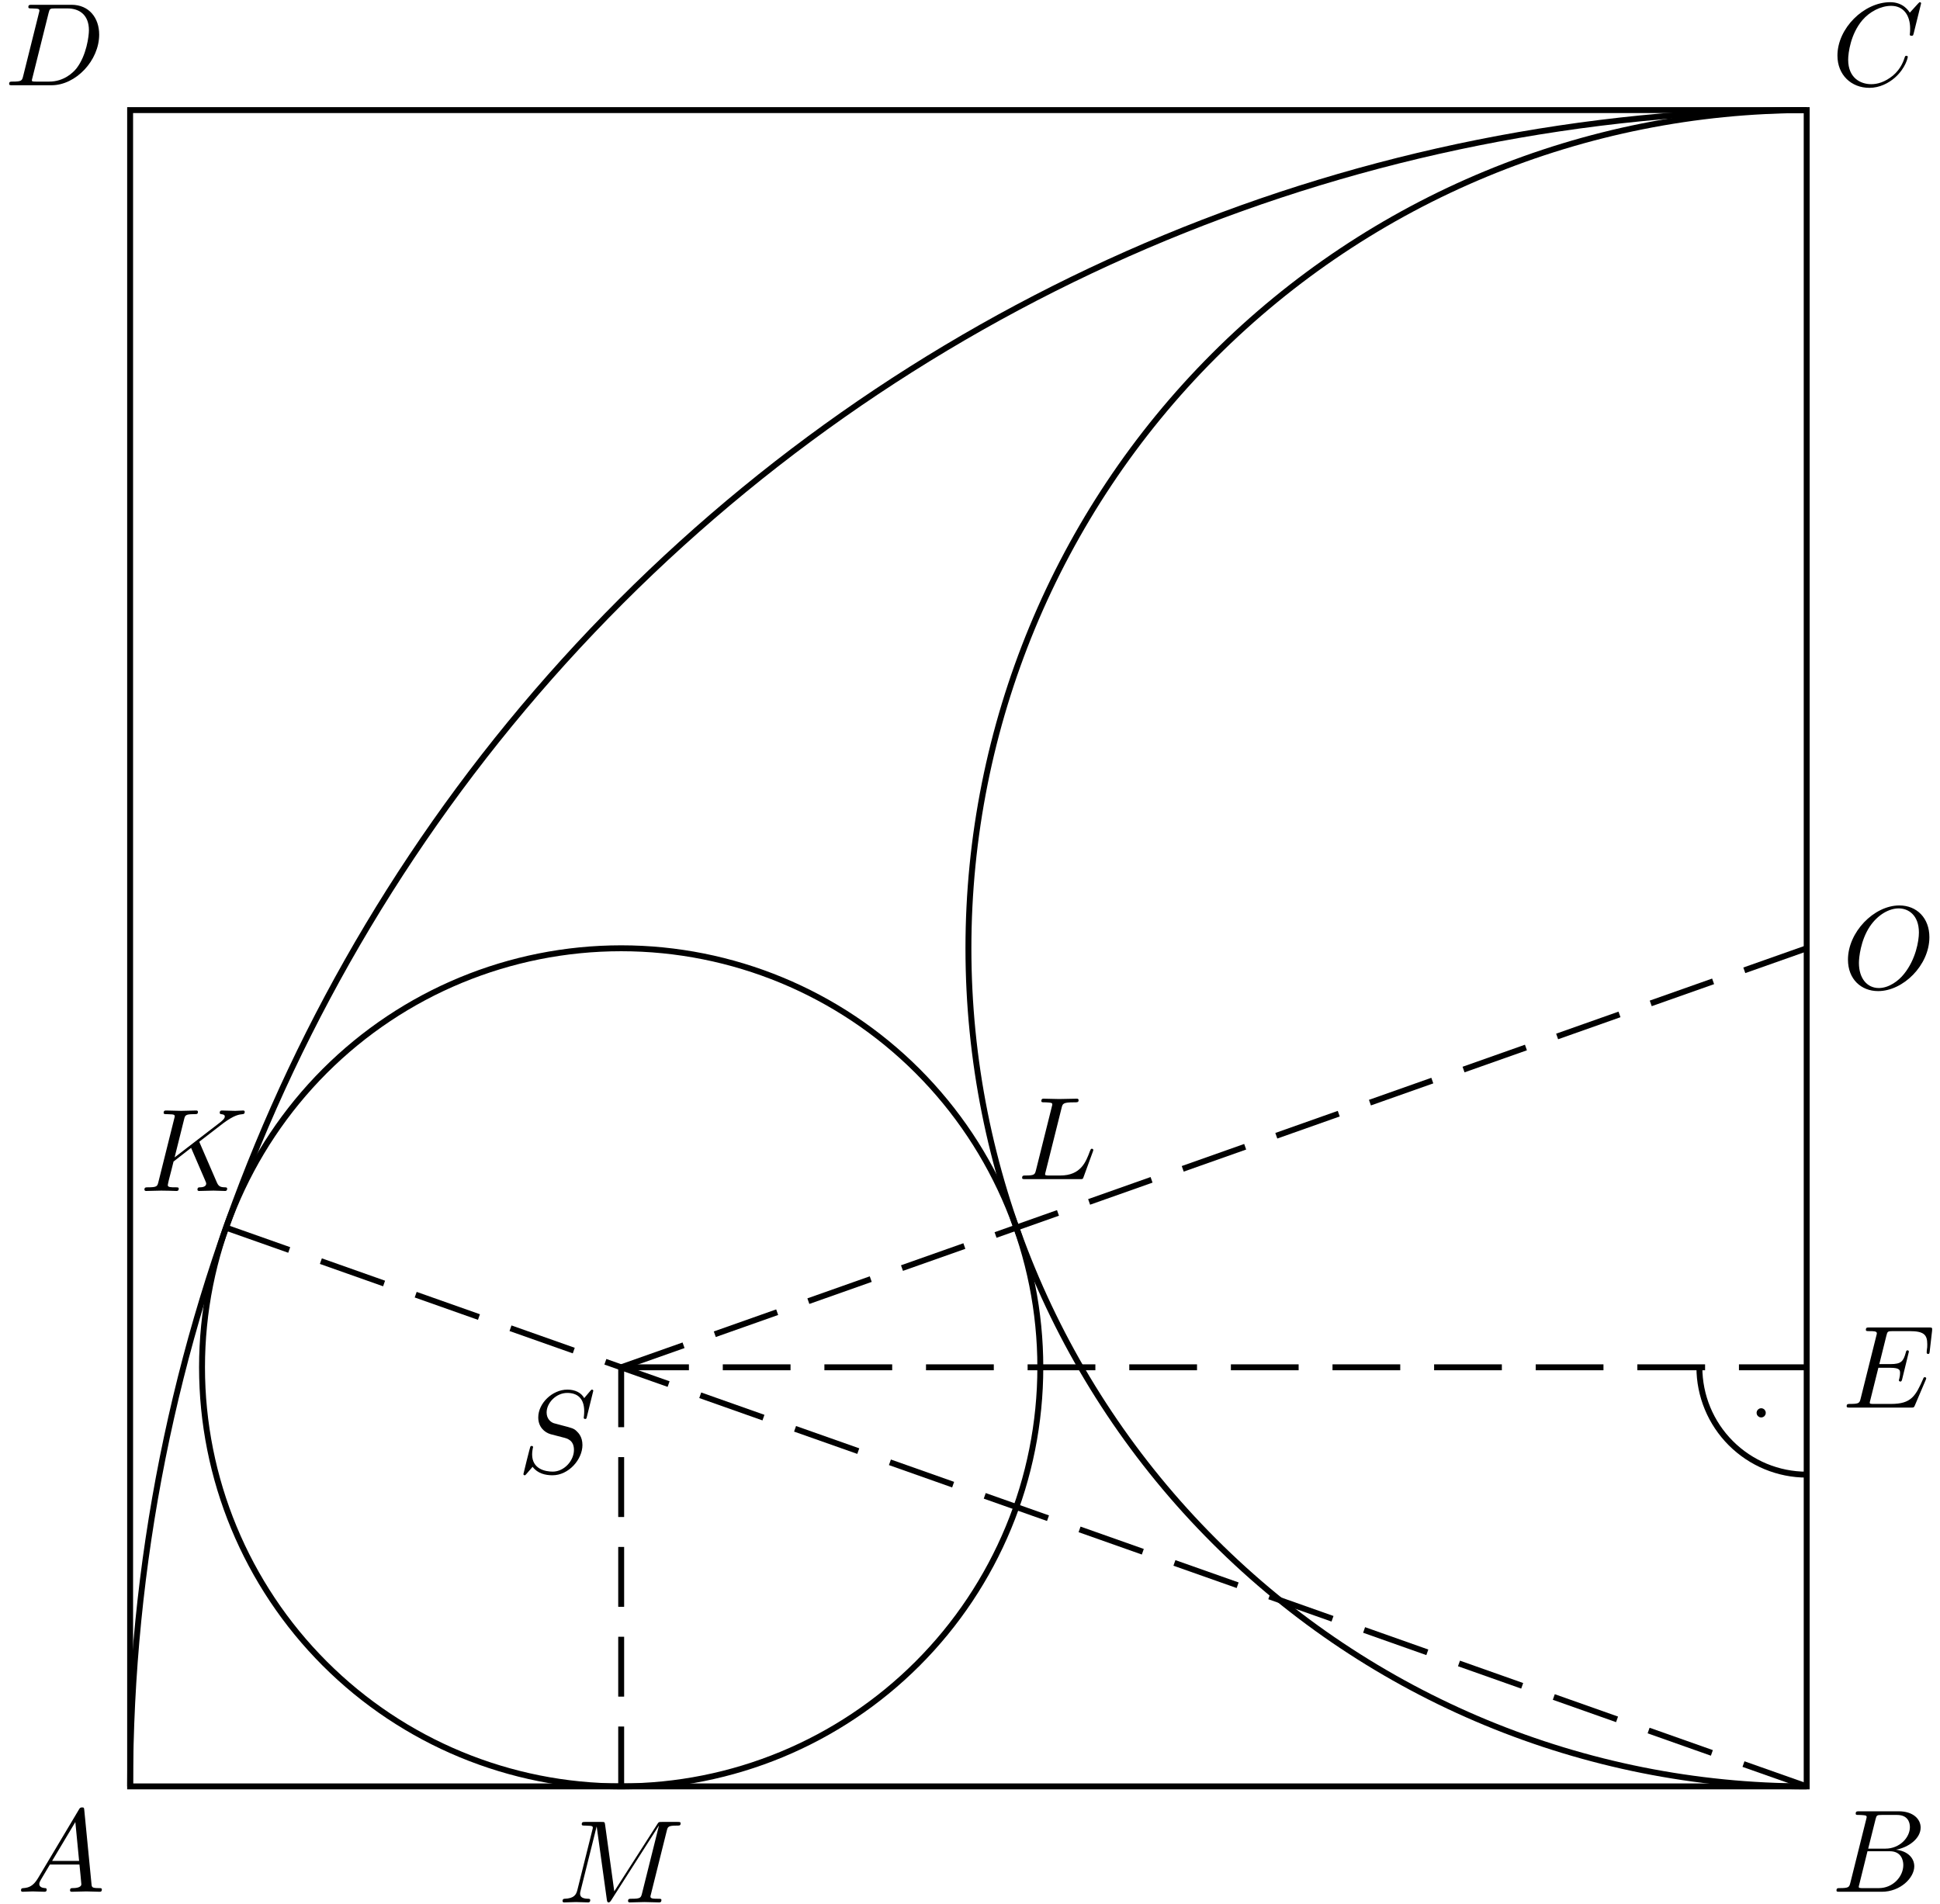 <?xml version='1.0' encoding='UTF-8'?>
<!-- This file was generated by dvisvgm 3.1.1 -->
<svg version='1.1' xmlns='http://www.w3.org/2000/svg' xmlns:xlink='http://www.w3.org/1999/xlink' width='164pt' height='161pt' viewBox='0 -161 164 161'>
<g id='page1'>
<g transform='matrix(1 0 0 -1 0 0)'>
<path d='M11 9.961H152.73V151.691H11Z' stroke='#000' fill='none' stroke-width='.5' stroke-miterlimit='10'/>
<path d='M152.73 151.691C115.141 151.691 79.094 136.758 52.516 110.176C25.934 83.598 11 47.551 11 9.961' stroke='#000' fill='none' stroke-width='.5' stroke-miterlimit='10'/>
<path d='M152.73 151.691C133.938 151.691 115.914 144.223 102.625 130.934C89.332 117.645 81.867 99.621 81.867 80.824C81.867 62.031 89.332 44.008 102.625 30.719C115.914 17.426 133.938 9.961 152.73 9.961' stroke='#000' fill='none' stroke-width='.5' stroke-miterlimit='10'/>
<path d='M87.945 45.395C87.945 54.789 84.211 63.801 77.566 70.449C70.922 77.094 61.91 80.824 52.512 80.824C43.113 80.824 34.102 77.094 27.457 70.449C20.813 63.801 17.078 54.789 17.078 45.395C17.078 35.996 20.813 26.984 27.457 20.34C34.102 13.695 43.113 9.961 52.512 9.961C61.91 9.961 70.922 13.695 77.566 20.34C84.211 26.984 87.945 35.996 87.945 45.395Z' stroke='#000' fill='none' stroke-width='.5' stroke-miterlimit='10'/>
<path d='M19.105 57.203L24.449 55.316' stroke='#000' fill='none' stroke-width='.5' stroke-miterlimit='10'/>
<path d='M27.125 54.371L32.469 52.481' stroke='#000' fill='none' stroke-width='.5' stroke-miterlimit='10'/>
<path d='M35.141 51.535L40.488 49.645' stroke='#000' fill='none' stroke-width='.5' stroke-miterlimit='10'/>
<path d='M43.156 48.699L48.504 46.809' stroke='#000' fill='none' stroke-width='.5' stroke-miterlimit='10'/>
<path d='M51.176 45.863L56.52 43.977' stroke='#000' fill='none' stroke-width='.5' stroke-miterlimit='10'/>
<path d='M59.195 43.031L64.539 41.141' stroke='#000' fill='none' stroke-width='.5' stroke-miterlimit='10'/>
<path d='M67.211 40.195L72.555 38.309' stroke='#000' fill='none' stroke-width='.5' stroke-miterlimit='10'/>
<path d='M75.23 37.363L80.574 35.473' stroke='#000' fill='none' stroke-width='.5' stroke-miterlimit='10'/>
<path d='M83.246 34.527L88.594 32.637' stroke='#000' fill='none' stroke-width='.5' stroke-miterlimit='10'/>
<path d='M91.262 31.691L96.609 29.801' stroke='#000' fill='none' stroke-width='.5' stroke-miterlimit='10'/>
<path d='M99.281 28.856L104.625 26.969' stroke='#000' fill='none' stroke-width='.5' stroke-miterlimit='10'/>
<path d='M107.301 26.023L112.645 24.133' stroke='#000' fill='none' stroke-width='.5' stroke-miterlimit='10'/>
<path d='M115.316 23.188L120.66 21.297' stroke='#000' fill='none' stroke-width='.5' stroke-miterlimit='10'/>
<path d='M123.336 20.356L128.68 18.465' stroke='#000' fill='none' stroke-width='.5' stroke-miterlimit='10'/>
<path d='M131.352 17.52L136.699 15.629' stroke='#000' fill='none' stroke-width='.5' stroke-miterlimit='10'/>
<path d='M139.367 14.684L144.715 12.793' stroke='#000' fill='none' stroke-width='.5' stroke-miterlimit='10'/>
<path d='M147.387 11.848L152.73 9.961' stroke='#000' fill='none' stroke-width='.5' stroke-miterlimit='10'/>
<path d='M52.512 45.395L57.785 47.258' stroke='#000' fill='none' stroke-width='.5' stroke-miterlimit='10'/>
<path d='M60.426 48.191L65.699 50.055' stroke='#000' fill='none' stroke-width='.5' stroke-miterlimit='10'/>
<path d='M68.336 50.988L73.609 52.852' stroke='#000' fill='none' stroke-width='.5' stroke-miterlimit='10'/>
<path d='M76.25 53.785L81.523 55.648' stroke='#000' fill='none' stroke-width='.5' stroke-miterlimit='10'/>
<path d='M84.16 56.582L89.437 58.449' stroke='#000' fill='none' stroke-width='.5' stroke-miterlimit='10'/>
<path d='M92.07 59.379L97.348 61.246' stroke='#000' fill='none' stroke-width='.5' stroke-miterlimit='10'/>
<path d='M99.984 62.176L105.262 64.043' stroke='#000' fill='none' stroke-width='.5' stroke-miterlimit='10'/>
<path d='M107.894 64.973L113.172 66.84' stroke='#000' fill='none' stroke-width='.5' stroke-miterlimit='10'/>
<path d='M115.809 67.773L121.082 69.637' stroke='#000' fill='none' stroke-width='.5' stroke-miterlimit='10'/>
<path d='M123.723 70.57L128.996 72.434' stroke='#000' fill='none' stroke-width='.5' stroke-miterlimit='10'/>
<path d='M131.633 73.367L136.906 75.231' stroke='#000' fill='none' stroke-width='.5' stroke-miterlimit='10'/>
<path d='M139.547 76.164L144.82 78.027' stroke='#000' fill='none' stroke-width='.5' stroke-miterlimit='10'/>
<path d='M147.457 78.961L152.73 80.824' stroke='#000' fill='none' stroke-width='.5' stroke-miterlimit='10'/>
<path d='M52.512 45.395V40.332' stroke='#000' fill='none' stroke-width='.5' stroke-miterlimit='10'/>
<path d='M52.512 37.801V32.738' stroke='#000' fill='none' stroke-width='.5' stroke-miterlimit='10'/>
<path d='M52.512 30.207V25.145' stroke='#000' fill='none' stroke-width='.5' stroke-miterlimit='10'/>
<path d='M52.512 22.613V17.551' stroke='#000' fill='none' stroke-width='.5' stroke-miterlimit='10'/>
<path d='M52.512 15.023V9.961' stroke='#000' fill='none' stroke-width='.5' stroke-miterlimit='10'/>
<path d='M52.512 45.395H58.238' stroke='#000' fill='none' stroke-width='.5' stroke-miterlimit='10'/>
<path d='M61.102 45.395H66.828' stroke='#000' fill='none' stroke-width='.5' stroke-miterlimit='10'/>
<path d='M69.691 45.395H75.422' stroke='#000' fill='none' stroke-width='.5' stroke-miterlimit='10'/>
<path d='M78.281 45.395H84.012' stroke='#000' fill='none' stroke-width='.5' stroke-miterlimit='10'/>
<path d='M86.871 45.395H92.598' stroke='#000' fill='none' stroke-width='.5' stroke-miterlimit='10'/>
<path d='M95.465 45.395H101.191' stroke='#000' fill='none' stroke-width='.5' stroke-miterlimit='10'/>
<path d='M104.055 45.395H109.781' stroke='#000' fill='none' stroke-width='.5' stroke-miterlimit='10'/>
<path d='M112.645 45.395H118.371' stroke='#000' fill='none' stroke-width='.5' stroke-miterlimit='10'/>
<path d='M121.234 45.395H126.961' stroke='#000' fill='none' stroke-width='.5' stroke-miterlimit='10'/>
<path d='M129.824 45.395H135.551' stroke='#000' fill='none' stroke-width='.5' stroke-miterlimit='10'/>
<path d='M138.414 45.395H144.141' stroke='#000' fill='none' stroke-width='.5' stroke-miterlimit='10'/>
<path d='M147.004 45.395H152.73' stroke='#000' fill='none' stroke-width='.5' stroke-miterlimit='10'/>
<path d='M143.66 45.395C143.66 42.988 144.617 40.68 146.316 38.981C148.02 37.277 150.324 36.32 152.73 36.32' stroke='#000' fill='none' stroke-width='.5' stroke-miterlimit='10'/>
<path d='M149.023 41.543C149.023 41.582 149.012 41.617 148.984 41.645C148.957 41.672 148.922 41.688 148.883 41.688C148.848 41.688 148.809 41.672 148.785 41.645C148.758 41.617 148.742 41.582 148.742 41.543C148.742 41.508 148.758 41.473 148.785 41.445C148.809 41.418 148.848 41.402 148.883 41.402C148.922 41.402 148.957 41.418 148.984 41.445C149.012 41.473 149.023 41.508 149.023 41.543Z'/>
<path d='M149.023 41.543C149.023 41.582 149.012 41.617 148.984 41.645C148.957 41.672 148.922 41.688 148.883 41.688C148.848 41.688 148.809 41.672 148.785 41.645C148.758 41.617 148.742 41.582 148.742 41.543C148.742 41.508 148.758 41.473 148.785 41.445C148.809 41.418 148.848 41.402 148.883 41.402C148.922 41.402 148.957 41.418 148.984 41.445C149.012 41.473 149.023 41.508 149.023 41.543Z' stroke='#000' fill='none' stroke-width='.5' stroke-miterlimit='10'/>
<path d='M162.403 160.715C162.403 160.745 162.383 160.815 162.293 160.815C162.263 160.815 162.253 160.805 162.144 160.695L161.446 159.928C161.357 160.068 160.898 160.815 159.793 160.815C157.571 160.815 155.33 158.613 155.33 156.302C155.33 154.659 156.505 153.573 158.03 153.573C158.896 153.573 159.653 153.971 160.181 154.429C161.108 155.246 161.277 156.153 161.277 156.183C161.277 156.282 161.177 156.282 161.157 156.282C161.098 156.282 161.048 156.262 161.028 156.183C160.938 155.894 160.709 155.187 160.022 154.609C159.335 154.051 158.707 153.882 158.189 153.882C157.292 153.882 156.237 154.399 156.237 155.954C156.237 156.521 156.446 158.135 157.442 159.3C158.05 160.008 158.986 160.506 159.872 160.506C160.889 160.506 161.476 159.739 161.476 158.583C161.476 158.185 161.446 158.175 161.446 158.075C161.446 157.976 161.556 157.976 161.596 157.976C161.725 157.976 161.725 157.996 161.775 158.175L162.403 160.715Z'/>
<path d='M1.959 154.569C1.859 154.18 1.839 154.101 1.052 154.101C.883 154.101 .773 154.101 .773 153.912C.773 153.792 .863 153.792 1.052 153.792H4.349C6.422 153.792 8.384 155.894 8.384 158.075C8.384 159.48 7.537 160.595 6.043 160.595H2.696C2.507 160.595 2.397 160.595 2.397 160.406C2.397 160.287 2.487 160.287 2.686 160.287C2.816 160.287 2.995 160.277 3.114 160.267C3.274 160.247 3.333 160.217 3.333 160.107C3.333 160.068 3.323 160.038 3.294 159.918L1.959 154.569ZM4.11 159.908C4.2 160.257 4.22 160.287 4.648 160.287H5.714C6.69 160.287 7.517 159.759 7.517 158.444C7.517 157.956 7.318 156.322 6.471 155.226C6.183 154.858 5.395 154.101 4.17 154.101H3.045C2.905 154.101 2.885 154.101 2.825 154.111C2.726 154.121 2.696 154.131 2.696 154.21C2.696 154.24 2.696 154.26 2.746 154.439L4.11 159.908Z'/>
<path d='M3.211 2.198C2.813 1.53 2.424 1.391 1.986 1.361C1.866 1.351 1.777 1.351 1.777 1.162C1.777 1.102 1.826 1.052 1.906 1.052C2.175 1.052 2.484 1.082 2.763 1.082C3.091 1.082 3.44 1.052 3.759 1.052C3.819 1.052 3.948 1.052 3.948 1.242C3.948 1.351 3.859 1.361 3.789 1.361C3.56 1.381 3.321 1.461 3.321 1.71C3.321 1.829 3.381 1.939 3.46 2.078L4.217 3.353H6.717C6.737 3.144 6.877 1.789 6.877 1.69C6.877 1.391 6.359 1.361 6.16 1.361C6.02 1.361 5.921 1.361 5.921 1.162C5.921 1.052 6.04 1.052 6.06 1.052C6.468 1.052 6.897 1.082 7.305 1.082C7.554 1.082 8.182 1.052 8.431 1.052C8.491 1.052 8.61 1.052 8.61 1.252C8.61 1.361 8.511 1.361 8.381 1.361C7.763 1.361 7.763 1.431 7.733 1.72L7.126 7.945C7.106 8.145 7.106 8.184 6.936 8.184C6.777 8.184 6.737 8.115 6.678 8.015L3.211 2.198ZM4.406 3.662L6.369 6.949L6.687 3.662H4.406Z'/>
<path d='M156.426 1.829C156.326 1.441 156.306 1.361 155.519 1.361C155.35 1.361 155.25 1.361 155.25 1.162C155.25 1.052 155.34 1.052 155.519 1.052H159.075C160.65 1.052 161.825 2.228 161.825 3.204C161.825 3.921 161.247 4.499 160.281 4.608C161.317 4.798 162.363 5.535 162.363 6.481C162.363 7.218 161.705 7.856 160.51 7.856H157.163C156.974 7.856 156.874 7.856 156.874 7.657C156.874 7.547 156.964 7.547 157.153 7.547C157.173 7.547 157.362 7.547 157.531 7.527C157.711 7.507 157.8 7.497 157.8 7.368C157.8 7.328 157.79 7.298 157.761 7.178L156.426 1.829ZM157.93 4.698L158.548 7.168C158.637 7.517 158.657 7.547 159.085 7.547H160.37C161.247 7.547 161.456 6.959 161.456 6.521C161.456 5.644 160.6 4.698 159.384 4.698H157.93ZM157.482 1.361C157.342 1.361 157.322 1.361 157.263 1.371C157.163 1.381 157.133 1.391 157.133 1.471C157.133 1.5 157.133 1.52 157.183 1.7L157.87 4.479H159.753C160.709 4.479 160.898 3.742 160.898 3.313C160.898 2.327 160.012 1.361 158.836 1.361H157.482Z'/>
<path d='M162.785 44.31C162.805 44.36 162.835 44.43 162.835 44.449C162.835 44.459 162.835 44.559 162.715 44.559C162.625 44.559 162.605 44.499 162.585 44.439C161.938 42.965 161.569 42.298 159.866 42.298H158.412C158.272 42.298 158.252 42.298 158.192 42.308C158.093 42.318 158.063 42.328 158.063 42.407C158.063 42.437 158.063 42.457 158.113 42.637L158.79 45.356H159.776C160.623 45.356 160.623 45.147 160.623 44.898C160.623 44.828 160.623 44.709 160.553 44.41C160.533 44.36 160.523 44.33 160.523 44.3C160.523 44.25 160.563 44.191 160.653 44.191C160.733 44.191 160.762 44.24 160.802 44.39L161.37 46.721C161.37 46.78 161.32 46.83 161.25 46.83C161.161 46.83 161.141 46.77 161.111 46.651C160.902 45.894 160.723 45.665 159.806 45.665H158.87L159.467 48.065C159.557 48.414 159.567 48.454 160.005 48.454H161.41C162.625 48.454 162.924 48.165 162.924 47.348C162.924 47.109 162.924 47.089 162.884 46.82C162.884 46.761 162.874 46.691 162.874 46.641C162.874 46.591 162.904 46.522 162.994 46.522C163.103 46.522 163.113 46.581 163.133 46.77L163.332 48.494C163.362 48.763 163.313 48.763 163.064 48.763H158.033C157.834 48.763 157.734 48.763 157.734 48.563C157.734 48.454 157.824 48.454 158.013 48.454C158.382 48.454 158.661 48.454 158.661 48.275C158.661 48.235 158.661 48.215 158.611 48.036L157.296 42.766C157.196 42.377 157.176 42.298 156.39 42.298C156.22 42.298 156.11 42.298 156.11 42.109C156.11 41.989 156.2 41.989 156.39 41.989H161.559C161.789 41.989 161.798 41.999 161.868 42.158L162.785 44.31Z'/>
<path d='M163.103 81.765C163.103 83.369 162.047 84.445 160.563 84.445C158.412 84.445 156.22 82.184 156.22 79.863C156.22 78.209 157.336 77.203 158.77 77.203C160.882 77.203 163.103 79.385 163.103 81.765ZM158.83 77.462C157.844 77.462 157.146 78.269 157.146 79.584C157.146 80.022 157.286 81.476 158.053 82.642C158.74 83.678 159.716 84.196 160.504 84.196C161.32 84.196 162.217 83.638 162.217 82.154C162.217 81.436 161.948 79.882 160.962 78.657C160.484 78.05 159.667 77.462 158.83 77.462Z'/>
<path d='M50.154 43.408C50.154 43.438 50.134 43.508 50.044 43.508C49.995 43.508 49.984 43.498 49.865 43.358L49.387 42.791C49.128 43.259 48.61 43.508 47.962 43.508C46.697 43.508 45.502 42.362 45.502 41.157C45.502 40.35 46.03 39.892 46.538 39.742L47.604 39.464C47.972 39.374 48.52 39.225 48.52 38.408C48.52 37.511 47.703 36.575 46.727 36.575C46.09 36.575 44.984 36.794 44.984 38.029C44.984 38.268 45.034 38.507 45.044 38.567C45.054 38.607 45.064 38.617 45.064 38.637C45.064 38.736 44.994 38.746 44.944 38.746C44.894 38.746 44.874 38.736 44.844 38.706C44.805 38.667 44.247 36.396 44.247 36.366C44.247 36.306 44.297 36.266 44.356 36.266C44.406 36.266 44.416 36.276 44.536 36.416L45.024 36.983C45.452 36.406 46.13 36.266 46.707 36.266C48.062 36.266 49.237 37.591 49.237 38.826C49.237 39.513 48.899 39.852 48.749 39.992C48.52 40.221 48.371 40.261 47.484 40.49C47.265 40.549 46.906 40.649 46.817 40.669C46.548 40.759 46.209 41.047 46.209 41.576C46.209 42.382 47.006 43.229 47.952 43.229C48.779 43.229 49.387 42.801 49.387 41.685C49.387 41.366 49.347 41.187 49.347 41.127C49.347 41.117 49.347 41.027 49.467 41.027C49.566 41.027 49.576 41.057 49.616 41.227L50.154 43.408Z'/>
<path d='M16.902 64.328C16.892 64.358 16.852 64.438 16.852 64.468C16.852 64.478 17.032 64.617 17.142 64.697L18.885 66.042C19.821 66.729 20.21 66.769 20.508 66.799C20.588 66.809 20.688 66.819 20.688 66.998C20.688 67.038 20.658 67.107 20.578 67.107C20.359 67.107 20.11 67.078 19.871 67.078C19.512 67.078 19.124 67.107 18.765 67.107C18.695 67.107 18.576 67.107 18.576 66.908C18.576 66.839 18.626 66.809 18.695 66.799C18.915 66.779 19.004 66.729 19.004 66.59C19.004 66.41 18.705 66.181 18.646 66.131L14.761 63.143L15.558 66.341C15.647 66.699 15.667 66.799 16.394 66.799C16.643 66.799 16.733 66.799 16.733 66.998C16.733 67.087 16.653 67.107 16.594 67.107C16.315 67.107 15.598 67.078 15.319 67.078C15.03 67.078 14.322 67.107 14.034 67.107C13.964 67.107 13.834 67.107 13.834 66.918C13.834 66.799 13.924 66.799 14.123 66.799C14.253 66.799 14.432 66.789 14.552 66.779C14.711 66.759 14.771 66.729 14.771 66.619C14.771 66.58 14.761 66.55 14.731 66.43L13.396 61.081C13.297 60.692 13.277 60.613 12.49 60.613C12.32 60.613 12.211 60.613 12.211 60.424C12.211 60.304 12.33 60.304 12.36 60.304C12.639 60.304 13.346 60.334 13.625 60.334C13.834 60.334 14.053 60.324 14.263 60.324C14.482 60.324 14.701 60.304 14.91 60.304C14.98 60.304 15.109 60.304 15.109 60.503C15.109 60.613 15.02 60.613 14.831 60.613C14.462 60.613 14.183 60.613 14.183 60.792C14.183 60.862 14.243 61.081 14.273 61.23C14.412 61.748 14.542 62.276 14.671 62.794L16.155 63.95L17.311 61.27C17.43 61.001 17.43 60.981 17.43 60.921C17.43 60.623 17.002 60.613 16.913 60.613C16.803 60.613 16.693 60.613 16.693 60.414C16.693 60.304 16.813 60.304 16.833 60.304C17.231 60.304 17.65 60.334 18.048 60.334C18.267 60.334 18.805 60.304 19.024 60.304C19.074 60.304 19.203 60.304 19.203 60.503C19.203 60.613 19.094 60.613 19.004 60.613C18.596 60.623 18.466 60.712 18.317 61.061L16.902 64.328Z'/>
<path d='M89.744 67.33C89.833 67.689 89.863 67.799 90.8 67.799C91.099 67.799 91.178 67.799 91.178 67.988C91.178 68.107 91.069 68.107 91.019 68.107C90.69 68.107 89.873 68.078 89.545 68.078C89.246 68.078 88.519 68.107 88.22 68.107C88.15 68.107 88.031 68.107 88.031 67.908C88.031 67.799 88.12 67.799 88.309 67.799C88.329 67.799 88.519 67.799 88.688 67.778C88.868 67.759 88.957 67.749 88.957 67.619C88.957 67.579 88.947 67.549 88.917 67.43L87.582 62.081C87.483 61.692 87.463 61.612 86.676 61.612C86.507 61.612 86.407 61.612 86.407 61.413C86.407 61.304 86.497 61.304 86.676 61.304H91.288C91.527 61.304 91.537 61.304 91.597 61.473L92.384 63.625C92.423 63.734 92.423 63.754 92.423 63.764C92.423 63.804 92.394 63.874 92.304 63.874S92.204 63.824 92.135 63.665C91.796 62.748 91.358 61.612 89.634 61.612H88.698C88.558 61.612 88.539 61.612 88.479 61.623C88.379 61.633 88.349 61.642 88.349 61.722C88.349 61.752 88.349 61.772 88.399 61.951L89.744 67.33Z'/>
<path d='M56.361 6.189C56.45 6.547 56.47 6.647 57.217 6.647C57.447 6.647 57.536 6.647 57.536 6.846C57.536 6.956 57.437 6.956 57.267 6.956H55.952C55.693 6.956 55.683 6.956 55.564 6.767L51.928 1.088L51.151 6.727C51.121 6.956 51.101 6.956 50.842 6.956H49.477C49.288 6.956 49.179 6.956 49.179 6.767C49.179 6.647 49.268 6.647 49.468 6.647C49.597 6.647 49.776 6.637 49.896 6.627C50.055 6.607 50.115 6.577 50.115 6.468C50.115 6.428 50.105 6.398 50.075 6.278L48.81 1.208C48.71 .81 48.541 .491 47.734 .461C47.684 .461 47.555 .451 47.555 .272C47.555 .182 47.615 .152 47.694 .152C48.013 .152 48.362 .182 48.691 .182C49.029 .182 49.388 .152 49.717 .152C49.766 .152 49.896 .152 49.896 .352C49.896 .461 49.786 .461 49.717 .461C49.149 .471 49.039 .67 49.039 .899C49.039 .969 49.049 1.019 49.079 1.128L50.434 6.557H50.444L51.3 .381C51.32 .262 51.33 .152 51.45 .152C51.559 .152 51.619 .262 51.669 .332L55.693 6.637H55.703L54.279 .929C54.179 .541 54.159 .461 53.372 .461C53.203 .461 53.093 .461 53.093 .272C53.093 .152 53.213 .152 53.243 .152C53.522 .152 54.199 .182 54.478 .182C54.886 .182 55.315 .152 55.723 .152C55.783 .152 55.913 .152 55.913 .352C55.913 .461 55.823 .461 55.633 .461C55.265 .461 54.986 .461 54.986 .64C54.986 .68 54.986 .7 55.036 .879L56.361 6.189Z'/>
</g>
</g>
</svg>